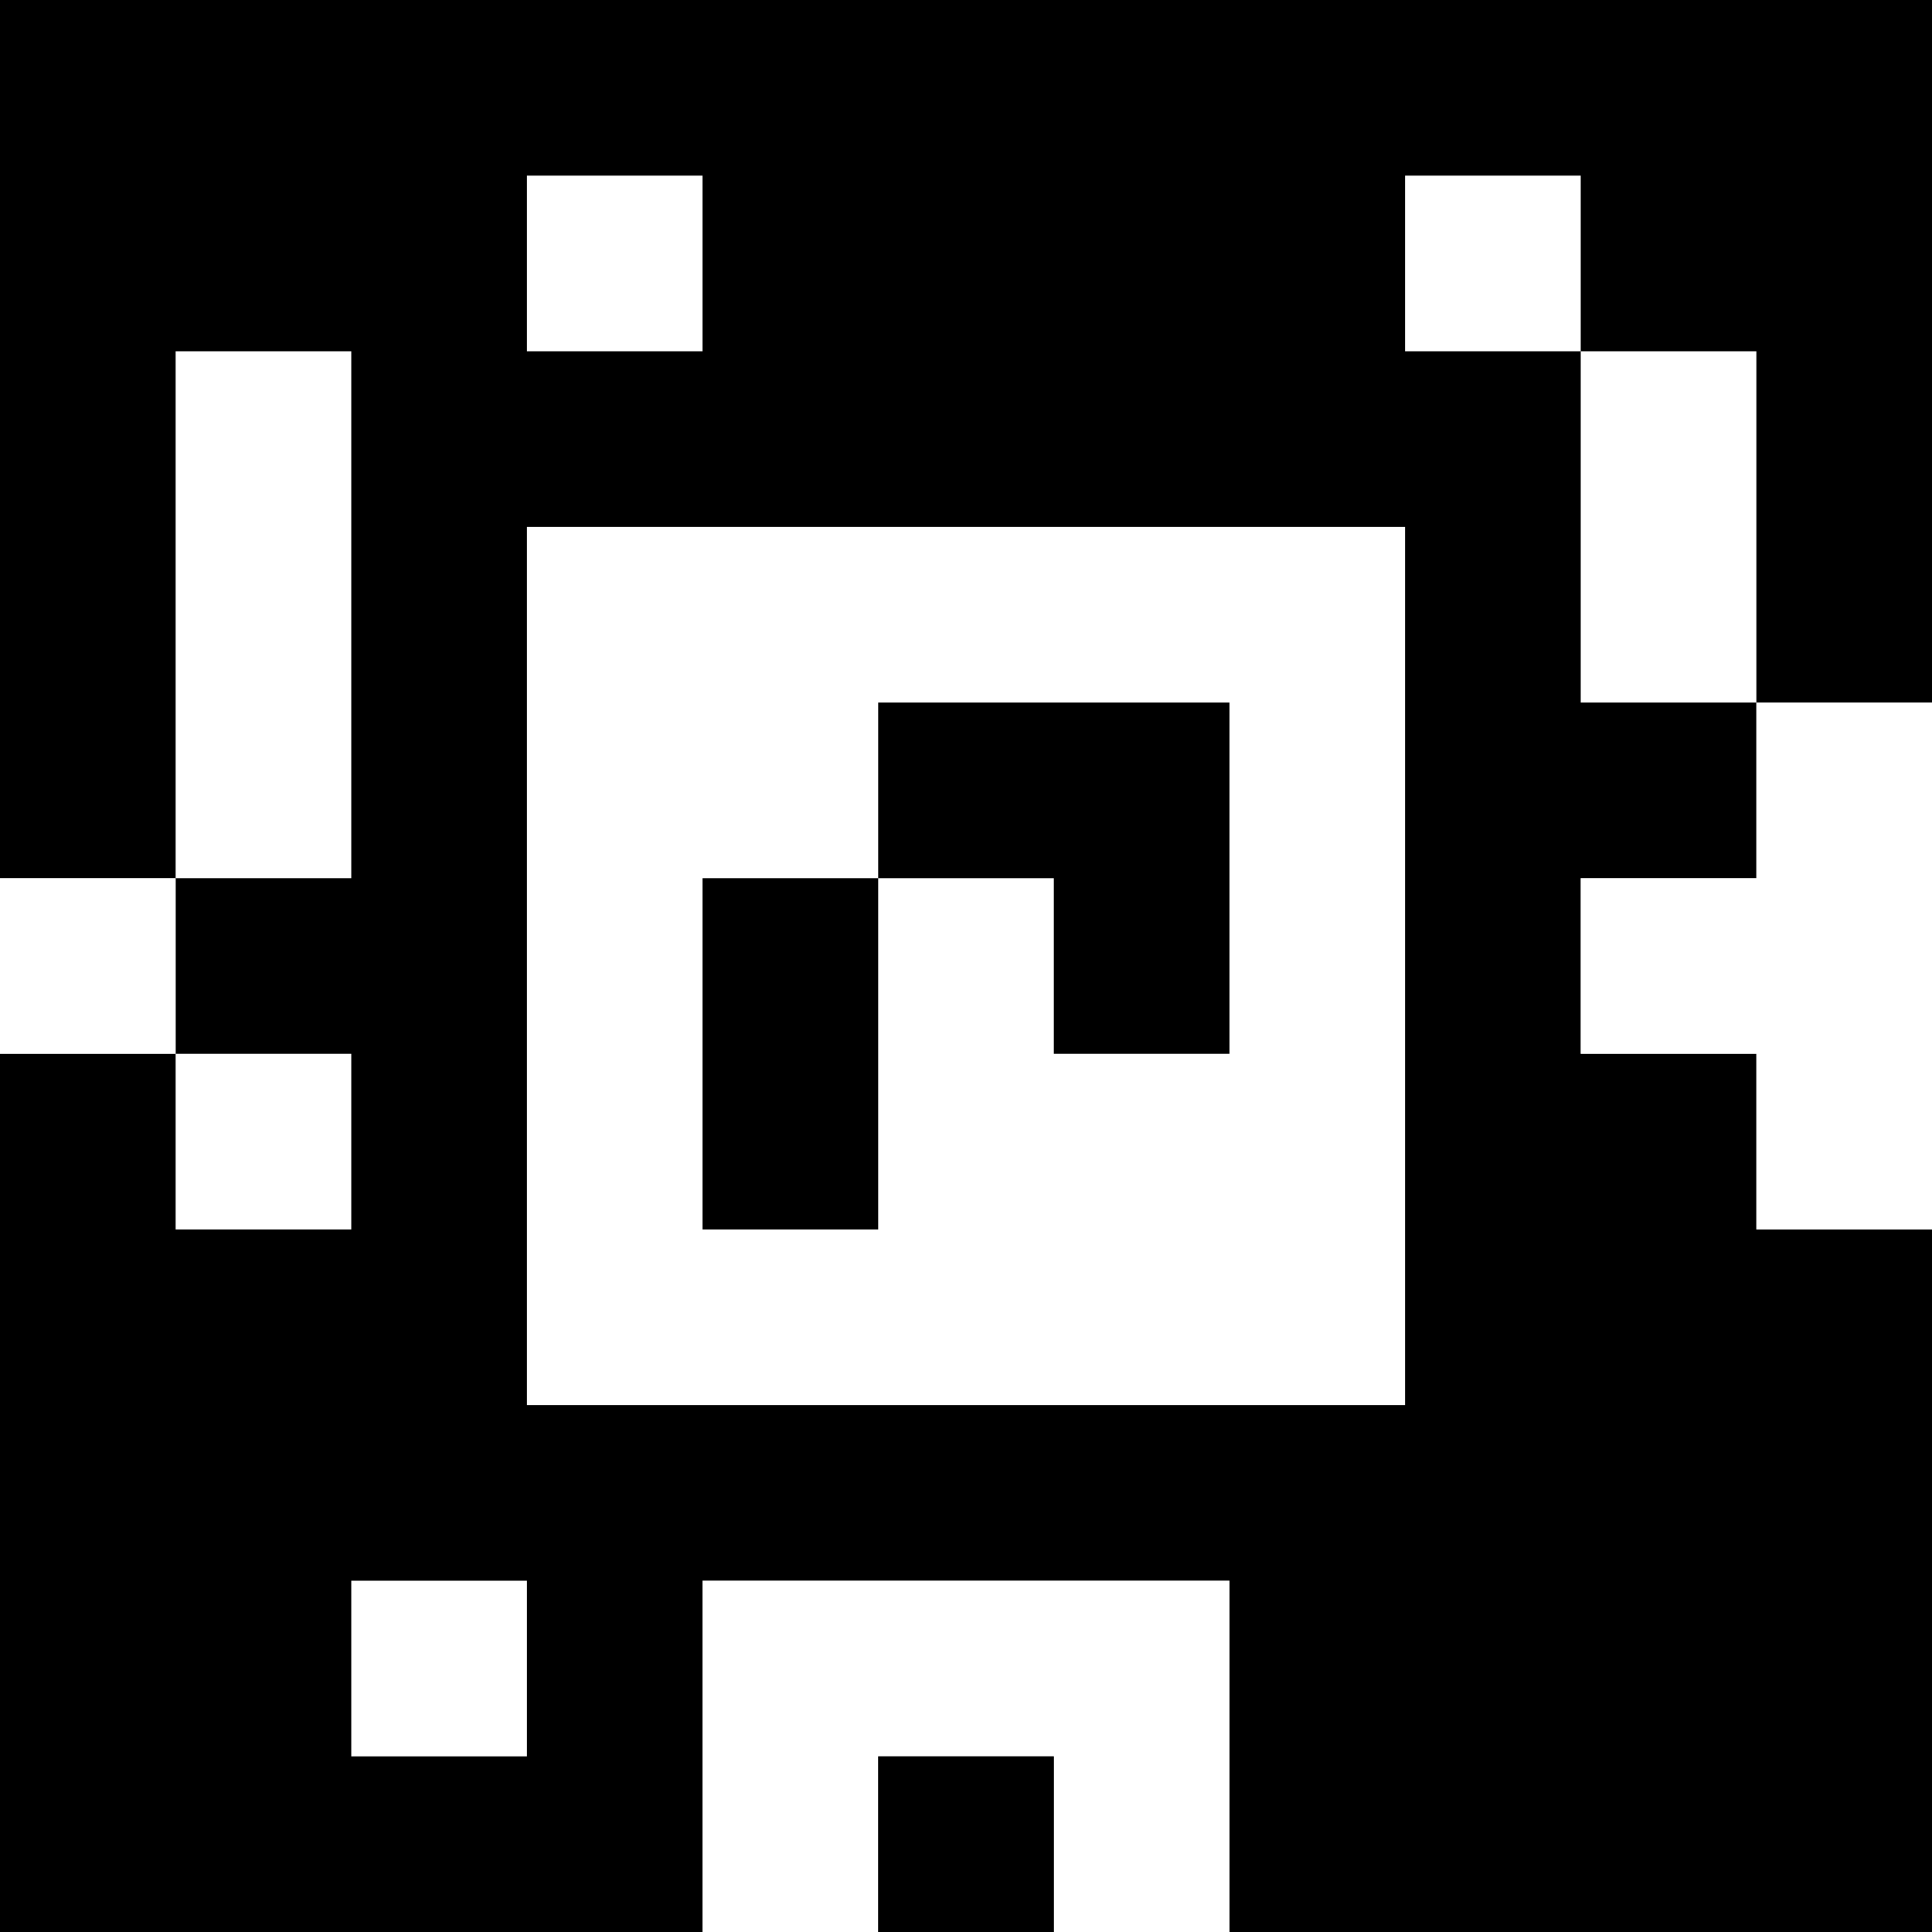 <?xml version="1.0" standalone="yes"?>
<svg xmlns="http://www.w3.org/2000/svg" width="110" height="110">
<rect width="100%" height="100%" fill="#808080" stroke="none"/>
<path style="fill:#000000; stroke:none;" d="M0 0L0 50L10 50L10 60L0 60L0 110L40 110L40 90L70 90L70 110L110 110L110 70L100 70L100 60L90 60L90 50L100 50L100 40L110 40L110 0L0 0z"/>
<path style="fill:#ffffff; stroke:none;" d="M30 10L30 20L40 20L40 10L30 10M80 10L80 20L90 20L90 40L100 40L100 20L90 20L90 10L80 10M10 20L10 50L20 50L20 20L10 20M30 30L30 80L80 80L80 30L30 30z"/>
<path style="fill:#000000; stroke:none;" d="M50 40L50 50L40 50L40 70L50 70L50 50L60 50L60 60L70 60L70 40L50 40z"/>
<path style="fill:#ffffff; stroke:none;" d="M100 40L100 50L90 50L90 60L100 60L100 70L110 70L110 40L100 40M0 50L0 60L10 60L10 50L0 50M10 60L10 70L20 70L20 60L10 60M20 90L20 100L30 100L30 90L20 90M40 90L40 110L50 110L50 100L60 100L60 110L70 110L70 90L40 90z"/>
<path style="fill:#000000; stroke:none;" d="M50 100L50 110L60 110L60 100L50 100z"/>
</svg>
